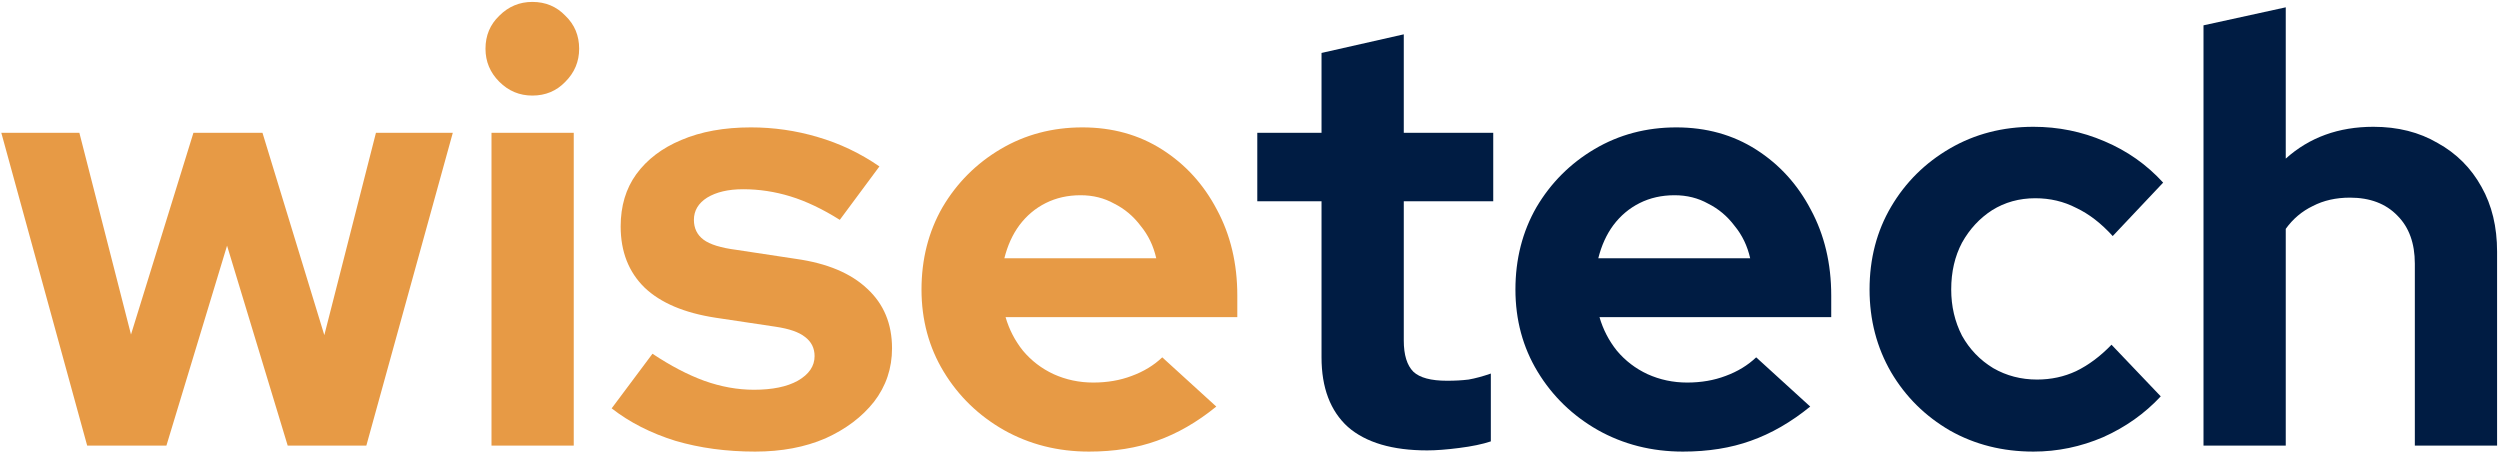 <svg width="533" height="97" viewBox="0 0 533 97" fill="none" xmlns="http://www.w3.org/2000/svg">
<path d="M469.787 95V5.4L487.323 1.56V33.816C492.358 29.293 498.587 27.032 506.011 27.032C511.216 27.032 515.782 28.184 519.707 30.488C523.718 32.707 526.832 35.821 529.051 39.832C531.27 43.757 532.379 48.365 532.379 53.656V95H514.843V56.216C514.843 51.864 513.606 48.451 511.131 45.976C508.656 43.416 505.286 42.136 501.019 42.136C498.032 42.136 495.387 42.733 493.083 43.928C490.779 45.037 488.859 46.659 487.323 48.792V95H469.787Z" fill="#001C43"/>
<path d="M433.534 96.28C426.963 96.28 421.033 94.787 415.742 91.8C410.451 88.728 406.27 84.589 403.198 79.384C400.126 74.093 398.59 68.205 398.59 61.72C398.59 55.149 400.126 49.261 403.198 44.056C406.27 38.851 410.451 34.712 415.742 31.64C421.033 28.568 426.963 27.032 433.534 27.032C438.825 27.032 443.859 28.056 448.638 30.104C453.502 32.152 457.683 35.096 461.182 38.936L450.43 50.328C447.955 47.597 445.353 45.592 442.622 44.312C439.977 42.947 437.075 42.264 433.918 42.264C430.505 42.264 427.433 43.117 424.702 44.824C422.057 46.531 419.923 48.835 418.302 51.736C416.766 54.637 415.998 57.965 415.998 61.72C415.998 65.304 416.766 68.589 418.302 71.576C419.923 74.477 422.142 76.781 424.958 78.488C427.774 80.109 430.889 80.92 434.302 80.92C437.289 80.92 440.062 80.323 442.622 79.128C445.267 77.848 447.785 75.971 450.174 73.496L460.67 84.504C457.257 88.173 453.161 91.075 448.382 93.208C443.603 95.256 438.654 96.28 433.534 96.28Z" fill="#001C43"/>
<path d="M358.802 96.28C352.146 96.28 346.087 94.744 340.626 91.672C335.25 88.6 330.983 84.461 327.826 79.256C324.669 74.051 323.09 68.205 323.09 61.72C323.09 55.235 324.583 49.389 327.57 44.184C330.642 38.979 334.781 34.84 339.986 31.768C345.191 28.696 350.994 27.16 357.394 27.16C363.794 27.16 369.469 28.739 374.418 31.896C379.367 35.053 383.25 39.32 386.066 44.696C388.967 50.072 390.418 56.173 390.418 63V67.608H341.01C341.778 70.253 343.015 72.643 344.722 74.776C346.514 76.909 348.69 78.573 351.25 79.768C353.895 80.963 356.711 81.56 359.698 81.56C362.685 81.56 365.415 81.091 367.89 80.152C370.45 79.213 372.626 77.891 374.418 76.184L385.938 86.68C381.842 90.008 377.618 92.44 373.266 93.976C368.999 95.512 364.178 96.28 358.802 96.28ZM340.754 55.064H373.138C372.541 52.419 371.431 50.115 369.81 48.152C368.274 46.104 366.397 44.525 364.178 43.416C362.045 42.221 359.655 41.624 357.01 41.624C354.279 41.624 351.805 42.179 349.586 43.288C347.367 44.397 345.49 45.976 343.954 48.024C342.503 49.987 341.437 52.333 340.754 55.064Z" fill="#001C43"/>
<path d="M304.278 96.024C296.854 96.024 291.222 94.36 287.382 91.032C283.627 87.619 281.75 82.669 281.75 76.184V42.904H268.054V28.312H281.75V11.288L299.286 7.32V28.312H318.358V42.904H299.286V72.6C299.286 75.672 299.969 77.891 301.334 79.256C302.699 80.536 305.089 81.176 308.502 81.176C310.209 81.176 311.745 81.091 313.11 80.92C314.561 80.664 316.139 80.237 317.846 79.64V94.104C316.054 94.701 313.793 95.171 311.062 95.512C308.417 95.853 306.155 96.024 304.278 96.024Z" fill="#001C43"/>
<path d="M232.177 96.28C225.521 96.28 219.462 94.744 214.001 91.672C208.625 88.6 204.358 84.461 201.201 79.256C198.044 74.051 196.465 68.205 196.465 61.72C196.465 55.235 197.958 49.389 200.945 44.184C204.017 38.979 208.156 34.84 213.361 31.768C218.566 28.696 224.369 27.16 230.769 27.16C237.169 27.16 242.844 28.739 247.793 31.896C252.742 35.053 256.625 39.32 259.441 44.696C262.342 50.072 263.793 56.173 263.793 63V67.608H214.385C215.153 70.253 216.39 72.643 218.097 74.776C219.889 76.909 222.065 78.573 224.625 79.768C227.27 80.963 230.086 81.56 233.073 81.56C236.06 81.56 238.79 81.091 241.265 80.152C243.825 79.213 246.001 77.891 247.793 76.184L259.313 86.68C255.217 90.008 250.993 92.44 246.641 93.976C242.374 95.512 237.553 96.28 232.177 96.28ZM214.129 55.064H246.513C245.916 52.419 244.806 50.115 243.185 48.152C241.649 46.104 239.772 44.525 237.553 43.416C235.42 42.221 233.03 41.624 230.385 41.624C227.654 41.624 225.18 42.179 222.961 43.288C220.742 44.397 218.865 45.976 217.329 48.024C215.878 49.987 214.812 52.333 214.129 55.064Z" fill="#E79A45"/>
<path d="M160.997 96.28C154.853 96.28 149.178 95.512 143.973 93.976C138.768 92.355 134.245 90.051 130.405 87.064L139.109 75.416C142.949 77.976 146.618 79.896 150.117 81.176C153.701 82.456 157.242 83.096 160.741 83.096C164.666 83.096 167.781 82.456 170.085 81.176C172.474 79.811 173.669 78.061 173.669 75.928C173.669 74.221 172.986 72.856 171.621 71.832C170.341 70.808 168.25 70.083 165.349 69.656L152.549 67.736C145.893 66.712 140.858 64.579 137.445 61.336C134.032 58.008 132.325 53.656 132.325 48.28C132.325 43.928 133.434 40.216 135.653 37.144C137.957 33.987 141.157 31.555 145.253 29.848C149.434 28.056 154.384 27.16 160.101 27.16C164.965 27.16 169.701 27.843 174.309 29.208C179.002 30.573 183.397 32.664 187.493 35.48L179.045 46.872C175.376 44.568 171.877 42.904 168.549 41.88C165.221 40.856 161.85 40.344 158.437 40.344C155.28 40.344 152.72 40.941 150.757 42.136C148.88 43.331 147.941 44.909 147.941 46.872C147.941 48.664 148.624 50.072 149.989 51.096C151.354 52.12 153.701 52.845 157.029 53.272L169.701 55.192C176.357 56.131 181.434 58.264 184.933 61.592C188.432 64.835 190.181 69.059 190.181 74.264C190.181 78.531 188.901 82.328 186.341 85.656C183.781 88.899 180.325 91.501 175.973 93.464C171.621 95.341 166.629 96.28 160.997 96.28Z" fill="#E79A45"/>
<path d="M104.787 95V28.312H122.323V95H104.787ZM113.491 20.376C110.76 20.376 108.414 19.395 106.451 17.432C104.488 15.469 103.507 13.123 103.507 10.392C103.507 7.576 104.488 5.229 106.451 3.352C108.414 1.389 110.76 0.408 113.491 0.408C116.307 0.408 118.654 1.389 120.531 3.352C122.494 5.229 123.475 7.576 123.475 10.392C123.475 13.123 122.494 15.469 120.531 17.432C118.654 19.395 116.307 20.376 113.491 20.376Z" fill="#E79A45"/>
<path d="M18.584 95L0.28 28.312H16.92L27.928 71.32L41.24 28.312H55.96L69.144 71.448L80.152 28.312H96.536L78.104 95H61.336L48.408 52.376L35.48 95H18.584Z" fill="#E79A45"/>
</svg>
